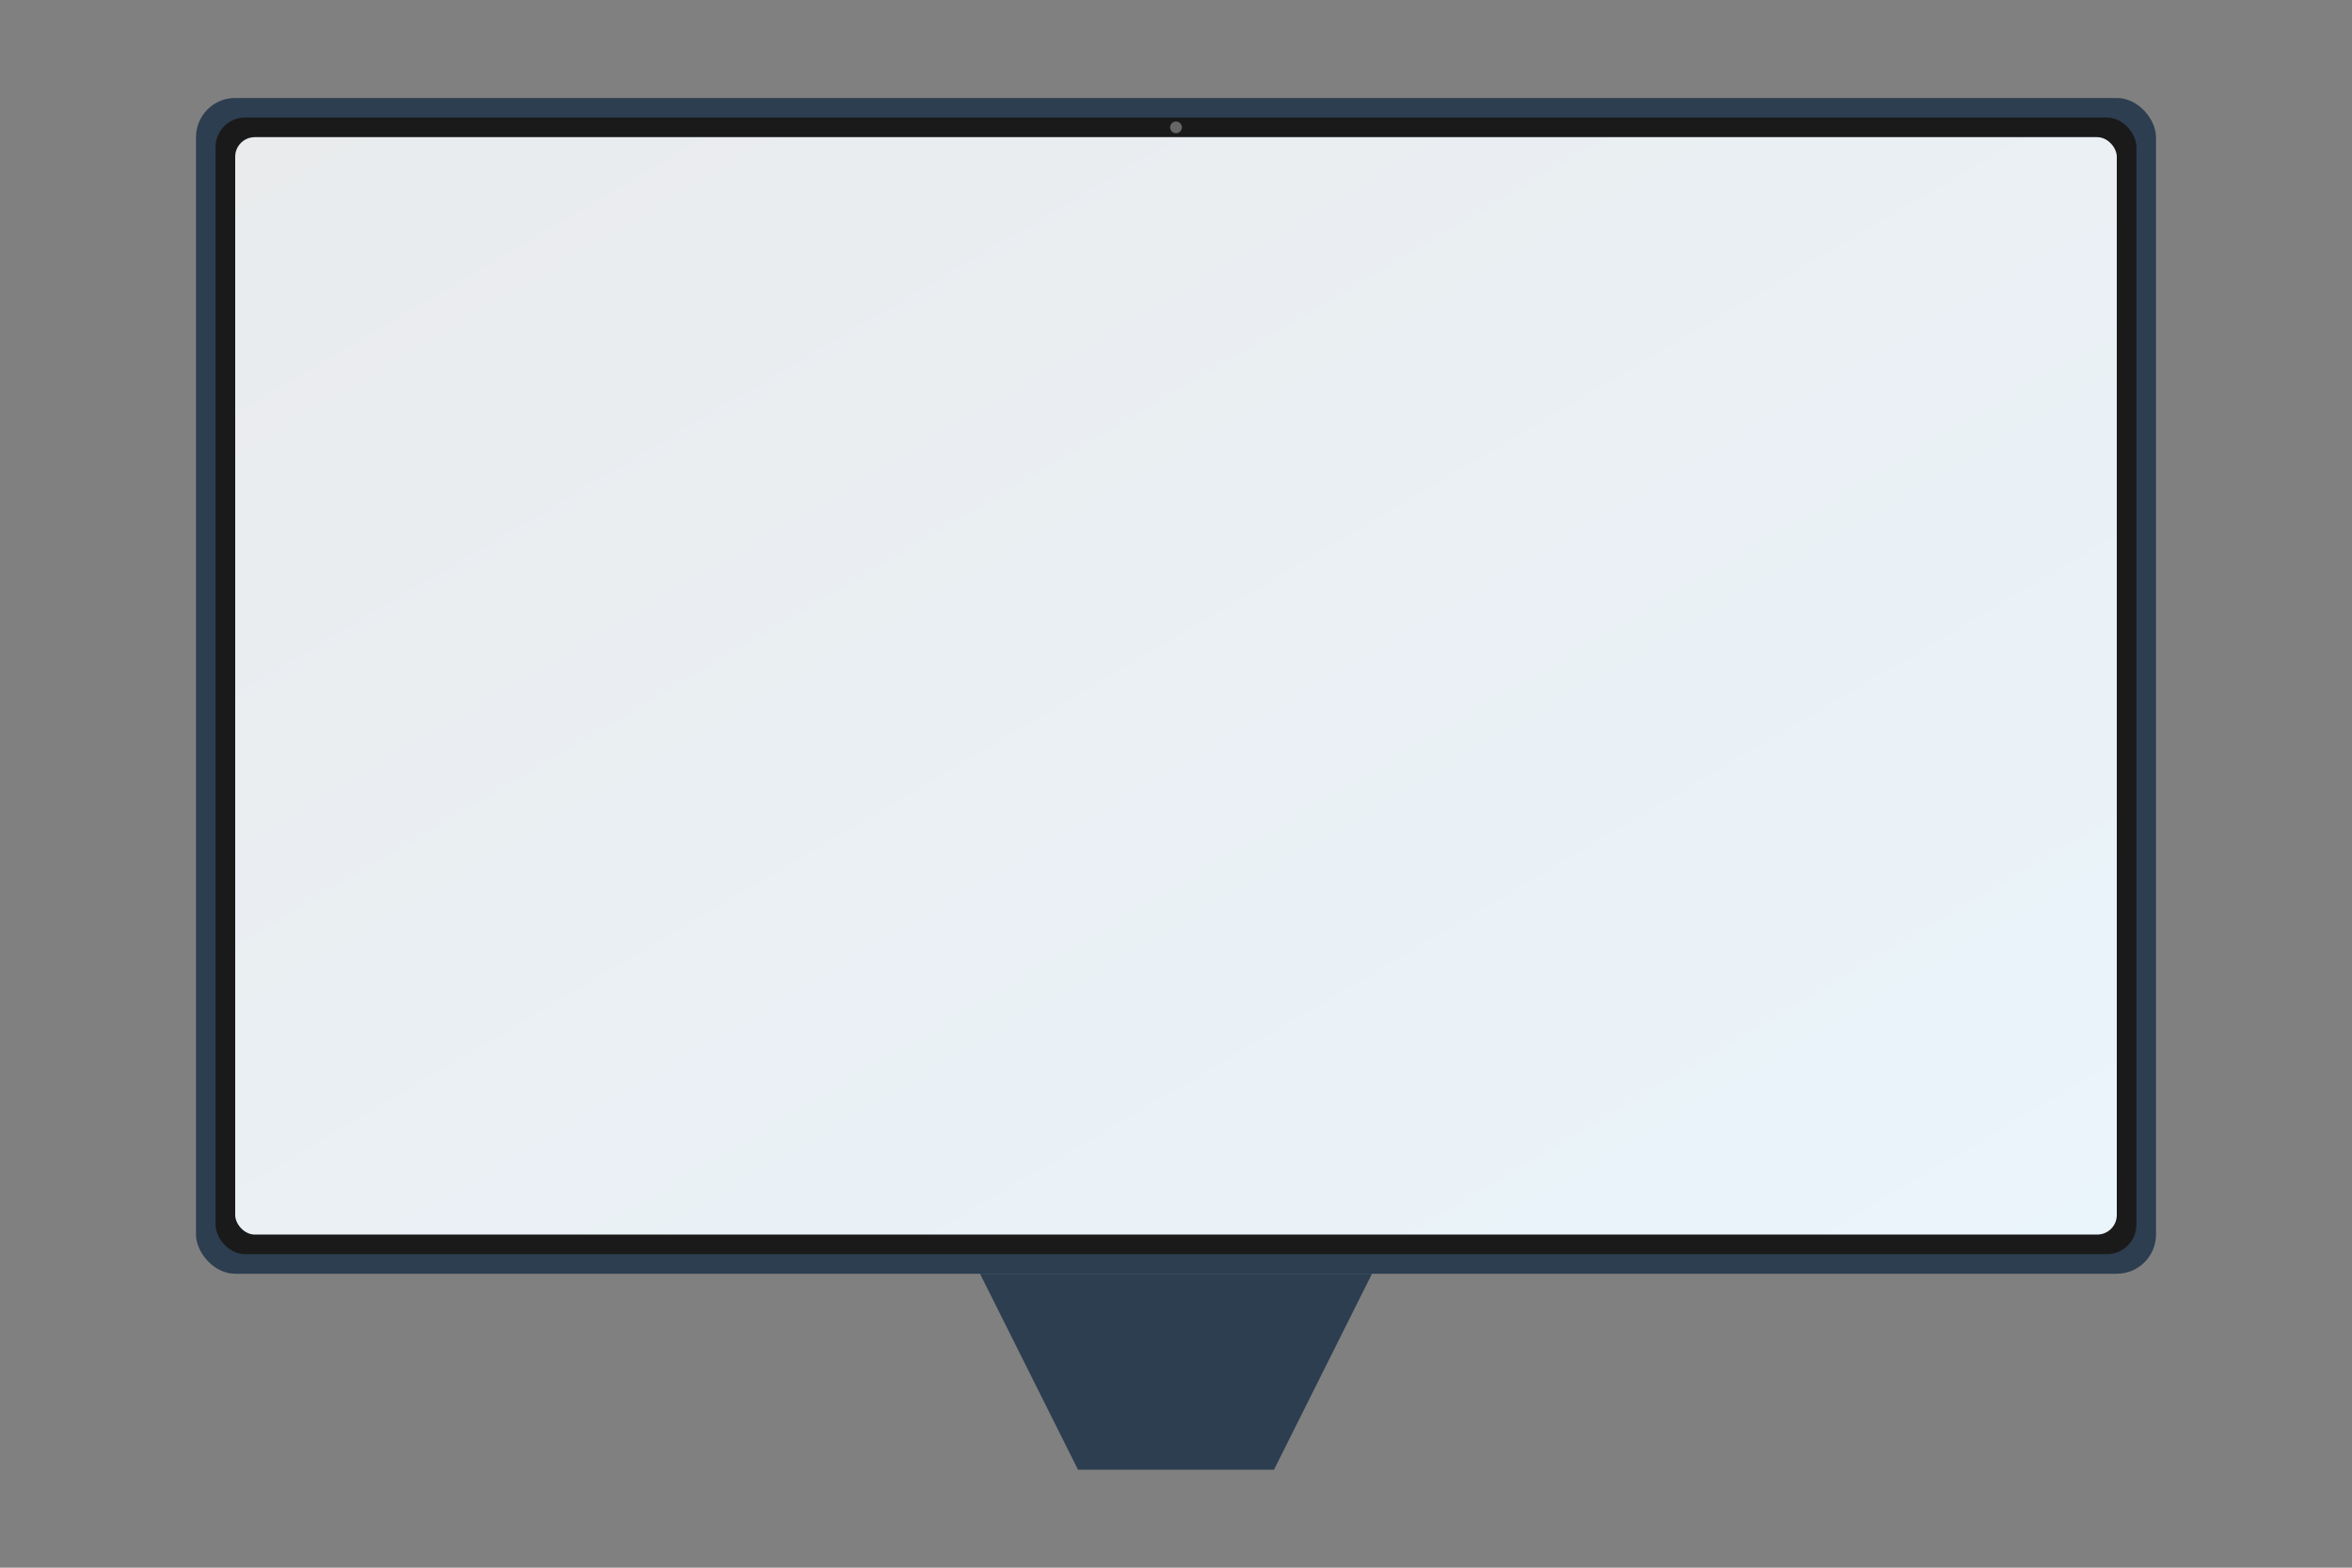 <?xml version="1.0" encoding="UTF-8"?>
<svg width="1200" height="800" viewBox="0 0 1200 800" xmlns="http://www.w3.org/2000/svg">
  <rect x="0" y="0" width="1200" height="800" fill="#808080" stroke="none"/>
  <!-- Desktop Frame -->
  <defs>
    <linearGradient id="frameGradient" x1="0%" y1="0%" x2="100%" y2="100%">
      <stop offset="0%" style="stop-color:#2C3E50;stop-opacity:1" />
      <stop offset="100%" style="stop-color:#3498DB;stop-opacity:1" />
    </linearGradient>
  </defs>

  <!-- Monitor Base -->
  <path d="M500 650 L700 650 L650 750 L550 750 Z" fill="#2C3E50"/>
  
  <!-- Monitor Frame -->
  <rect x="100" y="50" width="1000" height="600" rx="20" fill="#2C3E50"/>
  <rect x="110" y="60" width="980" height="580" rx="15" fill="#1a1a1a"/>
  
  <!-- Screen Content Area (This will be replaced with actual content) -->
  <rect x="120" y="70" width="960" height="560" rx="10" fill="#ffffff"/>
  
  <!-- Camera/Sensors -->
  <circle cx="600" cy="65" r="3" fill="#666"/>
  
  <!-- Reflection Effect -->
  <rect x="120" y="70" width="960" height="560" rx="10" fill="url(#frameGradient)" opacity="0.1"/>
</svg> 